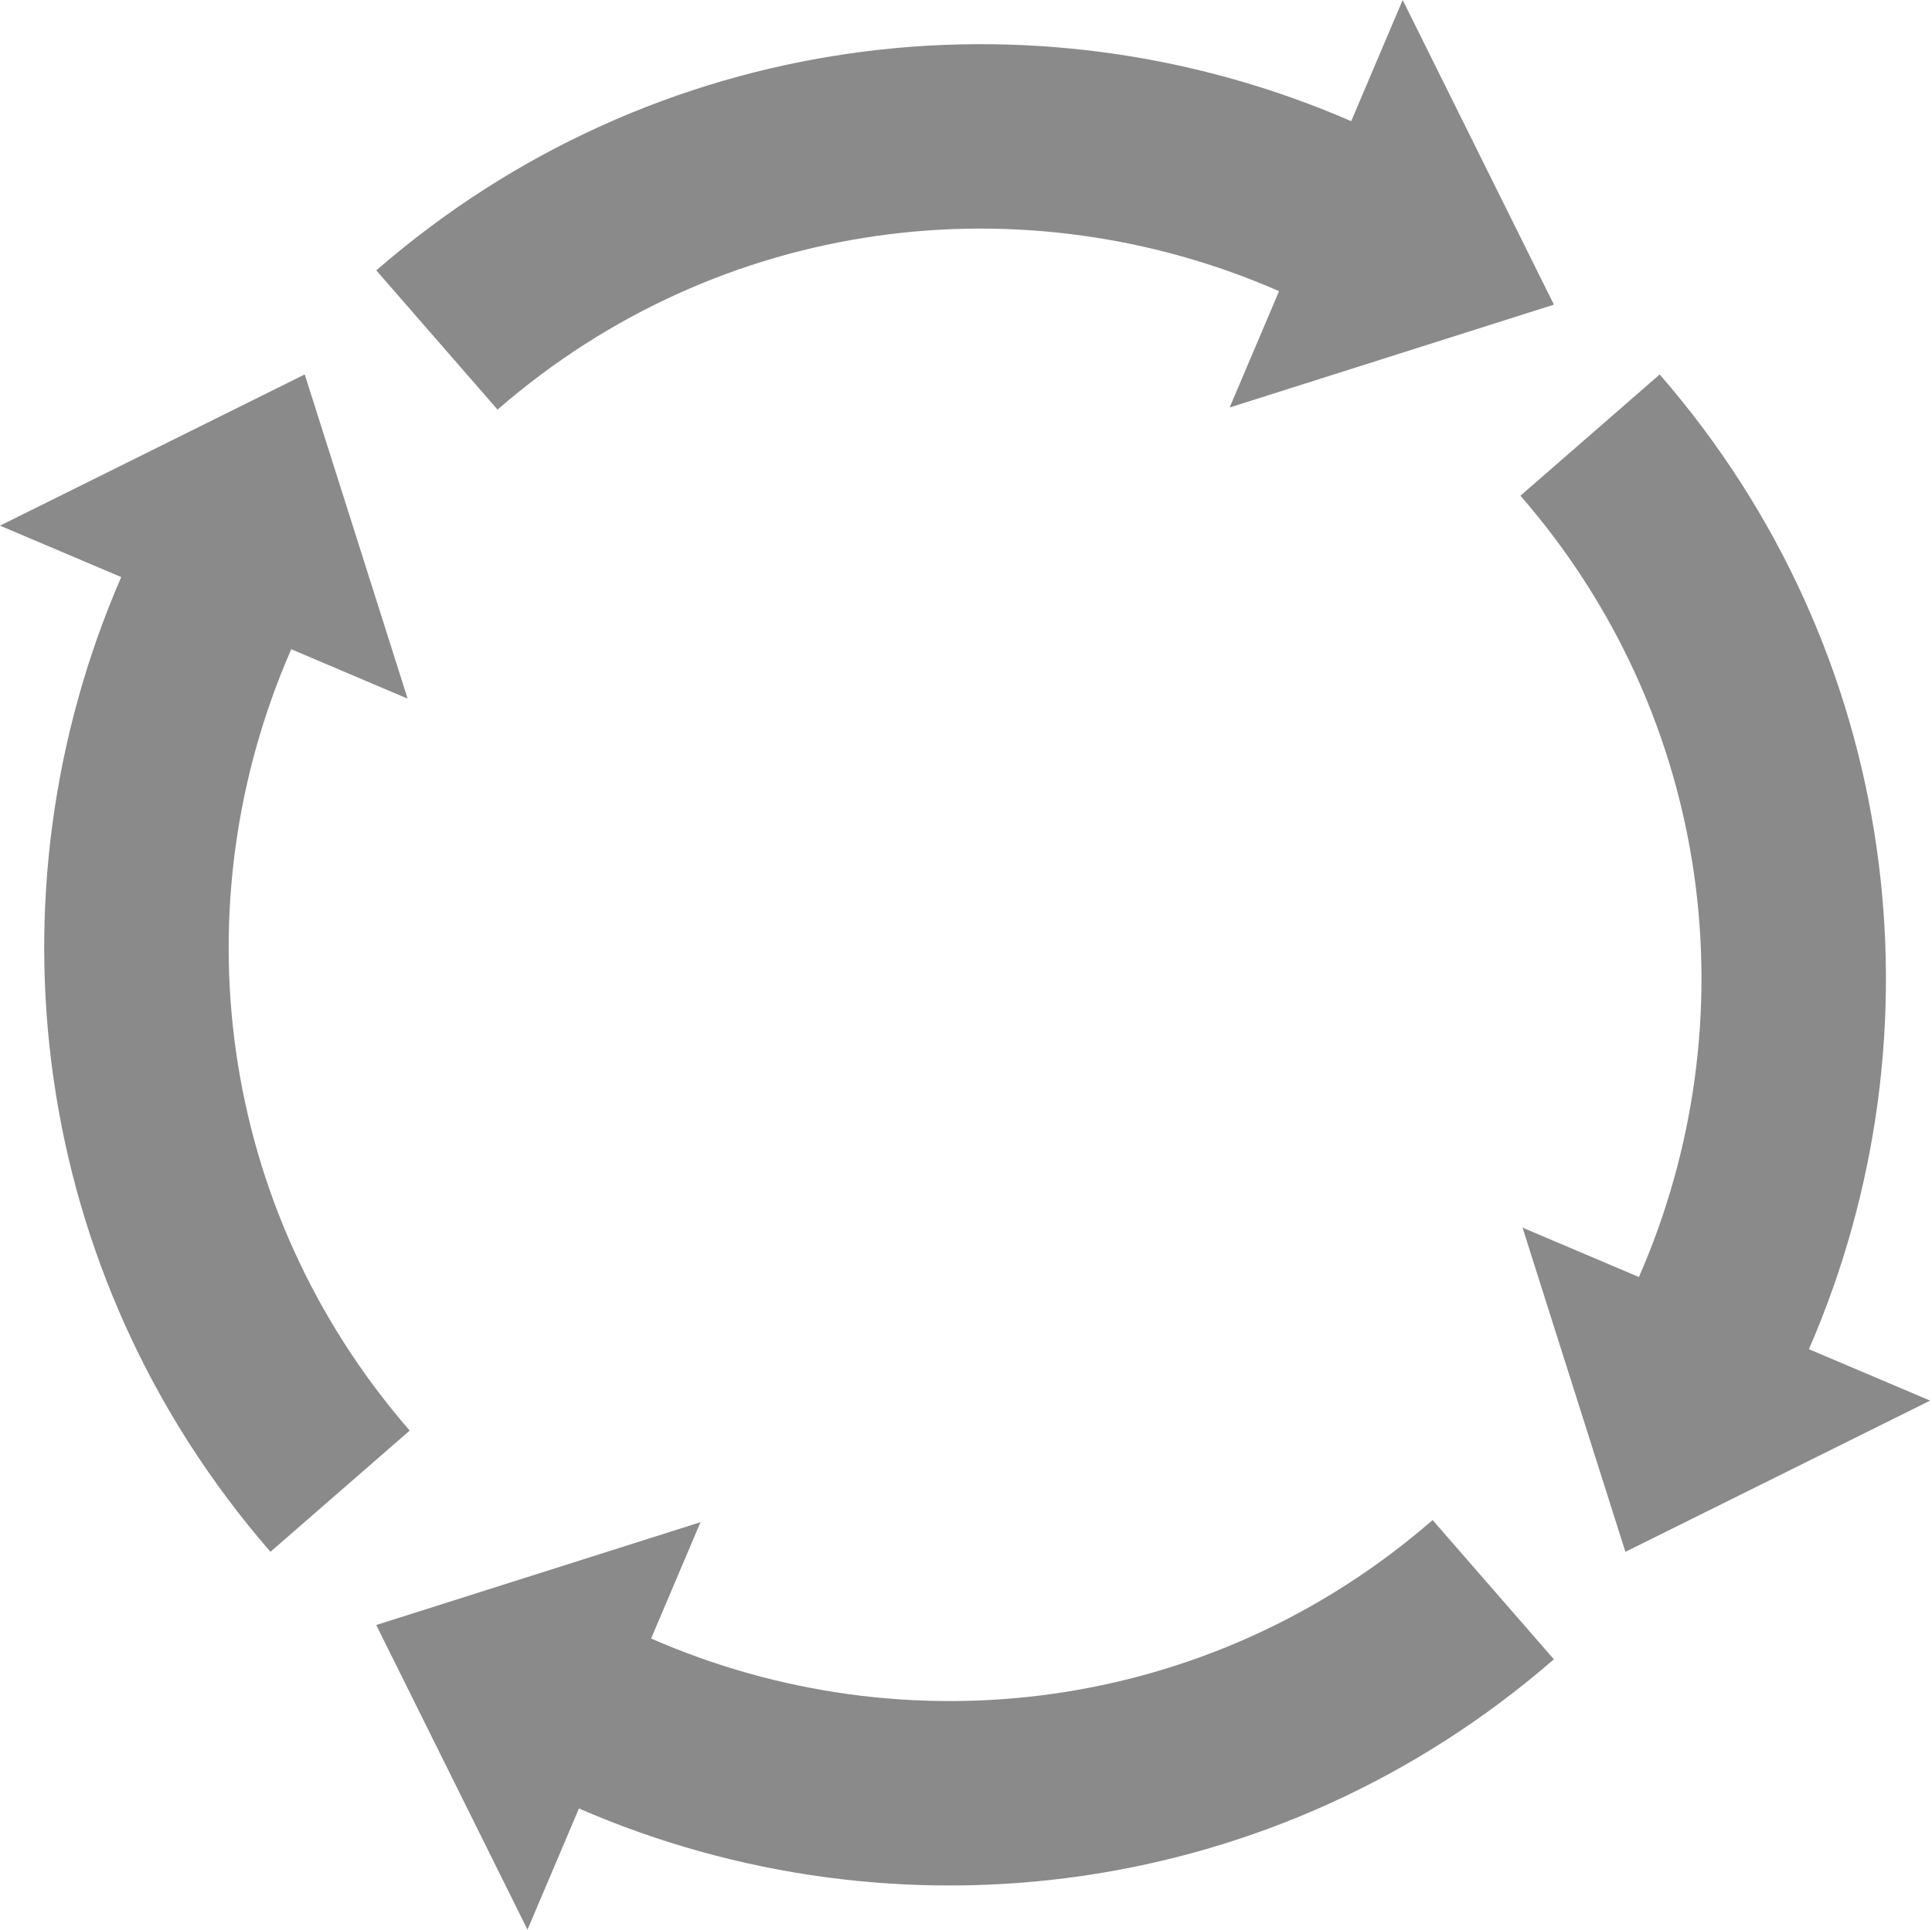 <?xml version="1.0" standalone="no"?><!DOCTYPE svg PUBLIC "-//W3C//DTD SVG 1.1//EN" "http://www.w3.org/Graphics/SVG/1.1/DTD/svg11.dtd"><svg t="1569313416160" class="icon" viewBox="0 0 1025 1024" version="1.1" xmlns="http://www.w3.org/2000/svg" p-id="10919" xmlns:xlink="http://www.w3.org/1999/xlink" width="200.195" height="200"><defs><style type="text/css"></style></defs><path d="M678.584 154.503l-26.206 61.739 172.038-54.579L744.169 0l-27.298 64.307C548.585-8.86 346.909 15.454 199.633 143.481l64.332 73.878C382.126 114.643 543.463 95.336 678.584 154.503zM345.442 869.497l26.206-61.737-172.038 54.575L279.855 1024l27.298-64.307c168.284 73.169 369.961 48.853 517.241-79.172l-64.336-73.878C641.901 909.357 480.563 928.664 345.442 869.497zM154.515 344.527l61.739 26.206-54.579-172.038L0.012 278.942l64.305 27.298C-8.847 474.524 15.464 676.2 143.491 823.48l73.878-64.334C114.655 640.985 95.349 479.648 154.515 344.527zM959.705 715.958c73.167-168.286 48.853-369.963-79.172-517.241l-73.878 64.334c102.715 118.159 122.02 279.497 62.851 414.618l-61.737-26.206 54.577 172.038 161.663-80.249L959.705 715.958z" p-id="10920" fill="#8a8a8a"></path></svg>